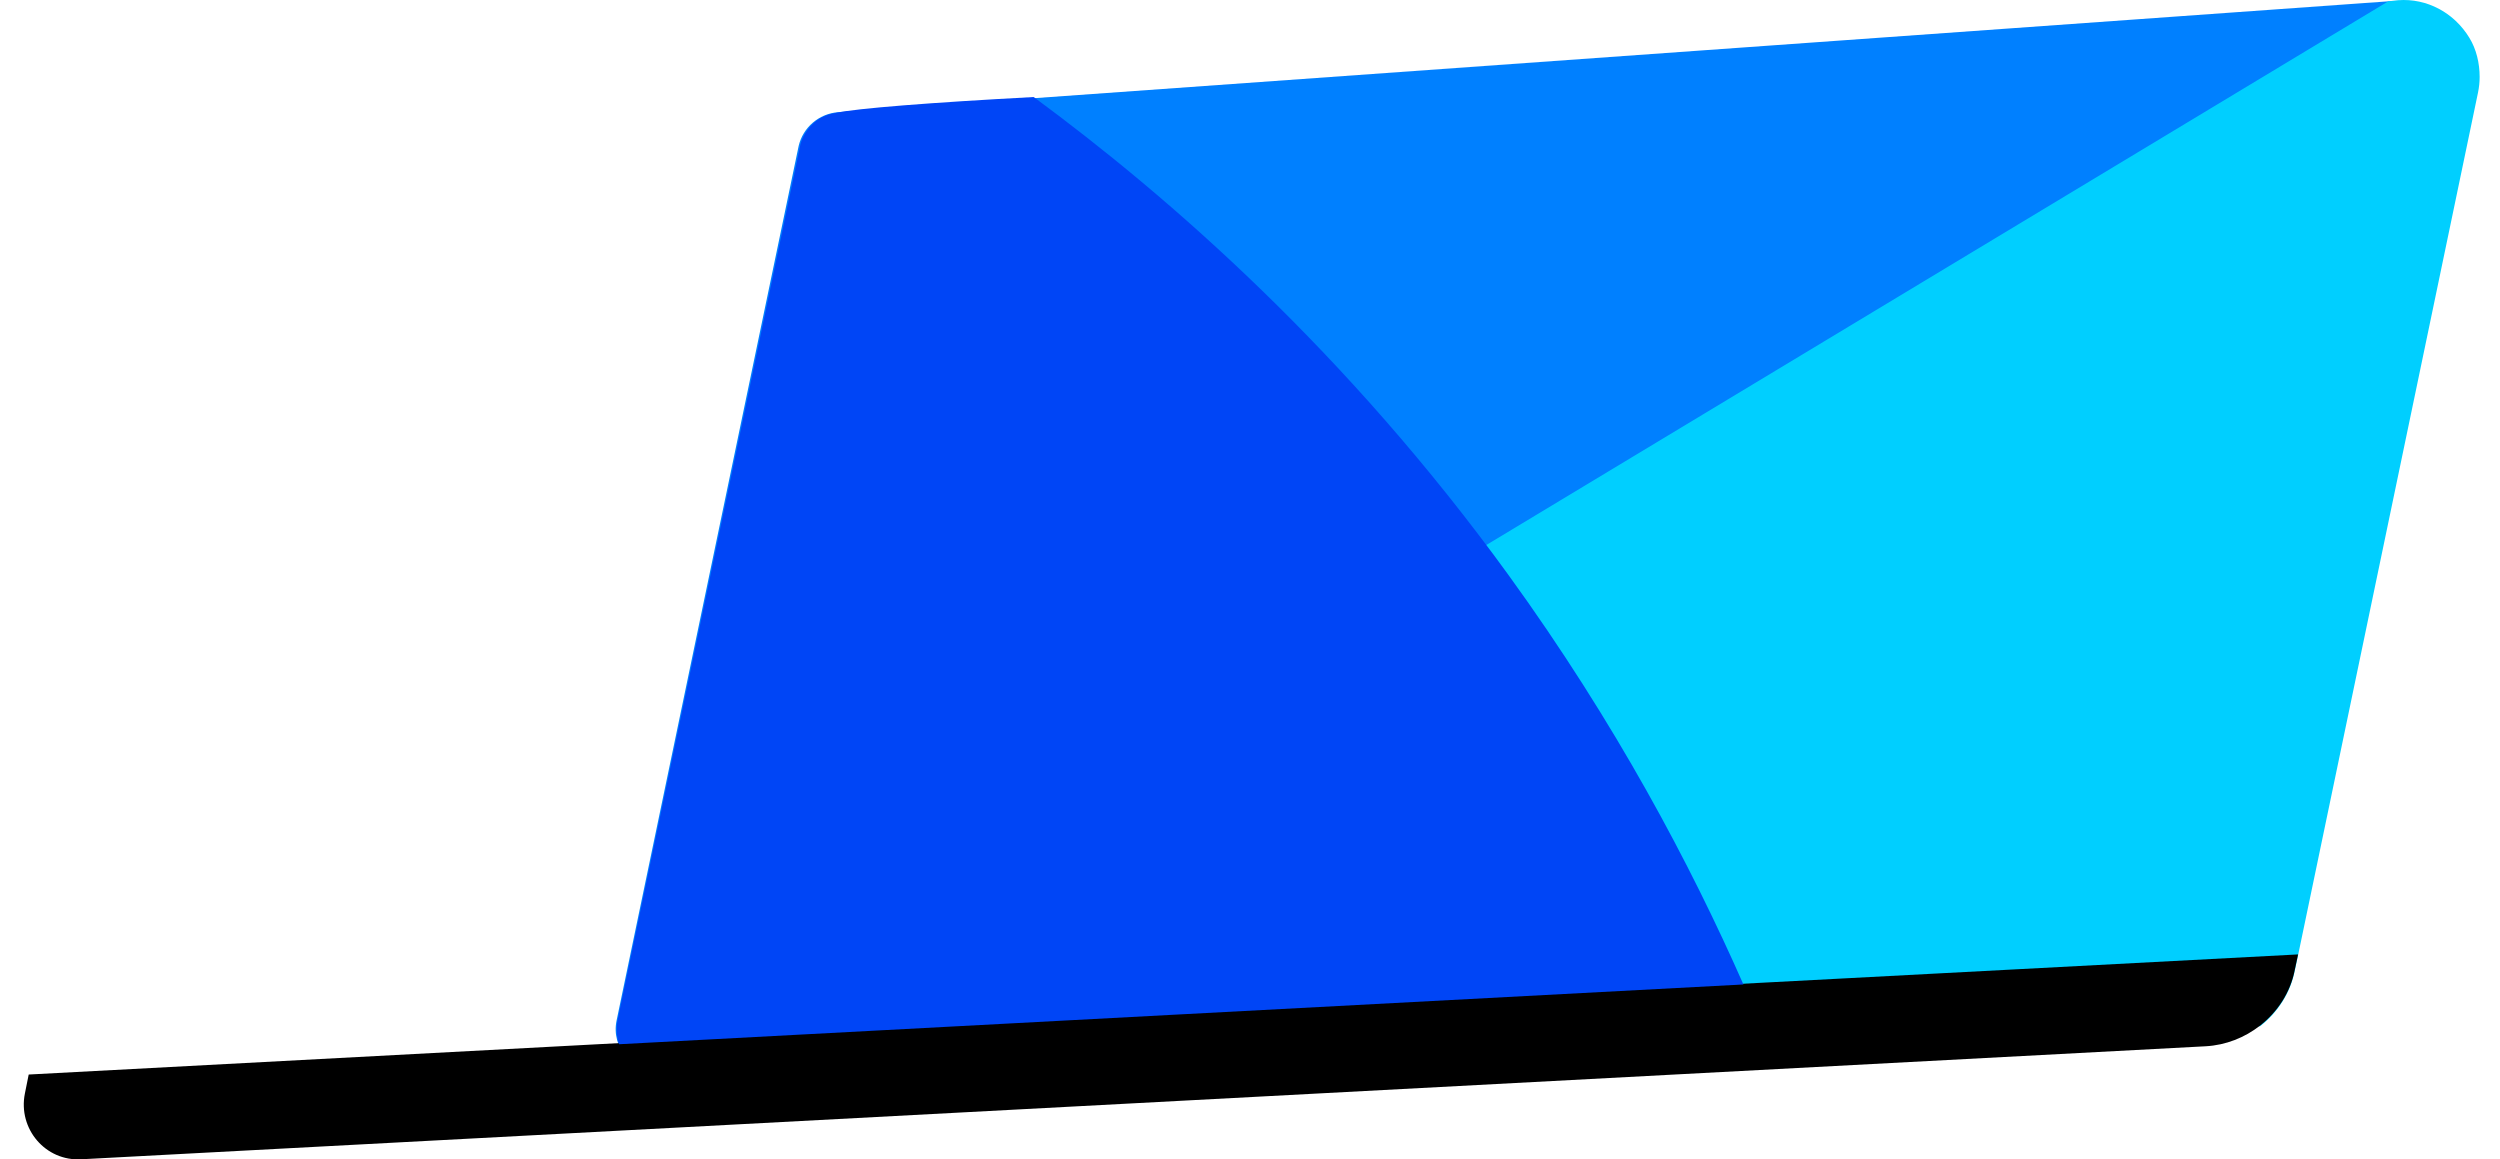 <svg width="69" height="32" viewBox="0 0 69 32" fill="none" xmlns="http://www.w3.org/2000/svg">
<g id="Group 24">
<path id="Vector" d="M18.264 29.585L61.056 26.525C61.581 26.48 62.015 26.105 62.135 25.596L67.16 1.462C67.325 0.697 66.695 -0.008 65.915 0.037L23.123 3.097C22.598 3.142 22.163 3.517 22.043 4.027L17.019 28.16C16.854 28.925 17.484 29.645 18.264 29.585Z" fill="#0080FF"/>
<path id="Vector_2" d="M68.438 2.121C68.438 2.271 68.423 2.406 68.393 2.556L63.428 26.359L63.338 26.779C63.218 27.409 62.858 27.949 62.378 28.324L17.786 30.694L16.691 29.704L18.266 28.759L65.918 0.036L66.188 0.006C66.983 -0.054 67.733 0.351 68.153 1.041C68.348 1.356 68.438 1.746 68.438 2.121Z" fill="#00CFFF"/>
<path id="Vector_3" d="M63.427 26.342L63.337 26.762C63.217 27.392 62.857 27.932 62.377 28.307C61.957 28.637 61.432 28.847 60.877 28.877L2.247 31.996C1.257 32.056 0.492 31.157 0.687 30.181L0.792 29.657L18.265 28.727L63.427 26.342Z" fill="black"/>
<path id="Vector_4" d="M28.53 2.678C32.295 5.453 37.169 9.712 41.639 15.877C44.594 19.957 46.664 23.871 48.118 27.171C37.769 27.726 27.42 28.266 17.086 28.821C17.056 28.746 17.041 28.656 17.026 28.551C17.011 28.401 17.026 28.266 17.041 28.176C18.721 20.137 20.401 12.082 22.08 4.043C22.095 3.938 22.185 3.638 22.47 3.383C22.68 3.203 22.905 3.143 23.085 3.113C23.625 2.993 25.71 2.828 28.53 2.678Z" fill="#0045F6"/>
</g>
</svg>
